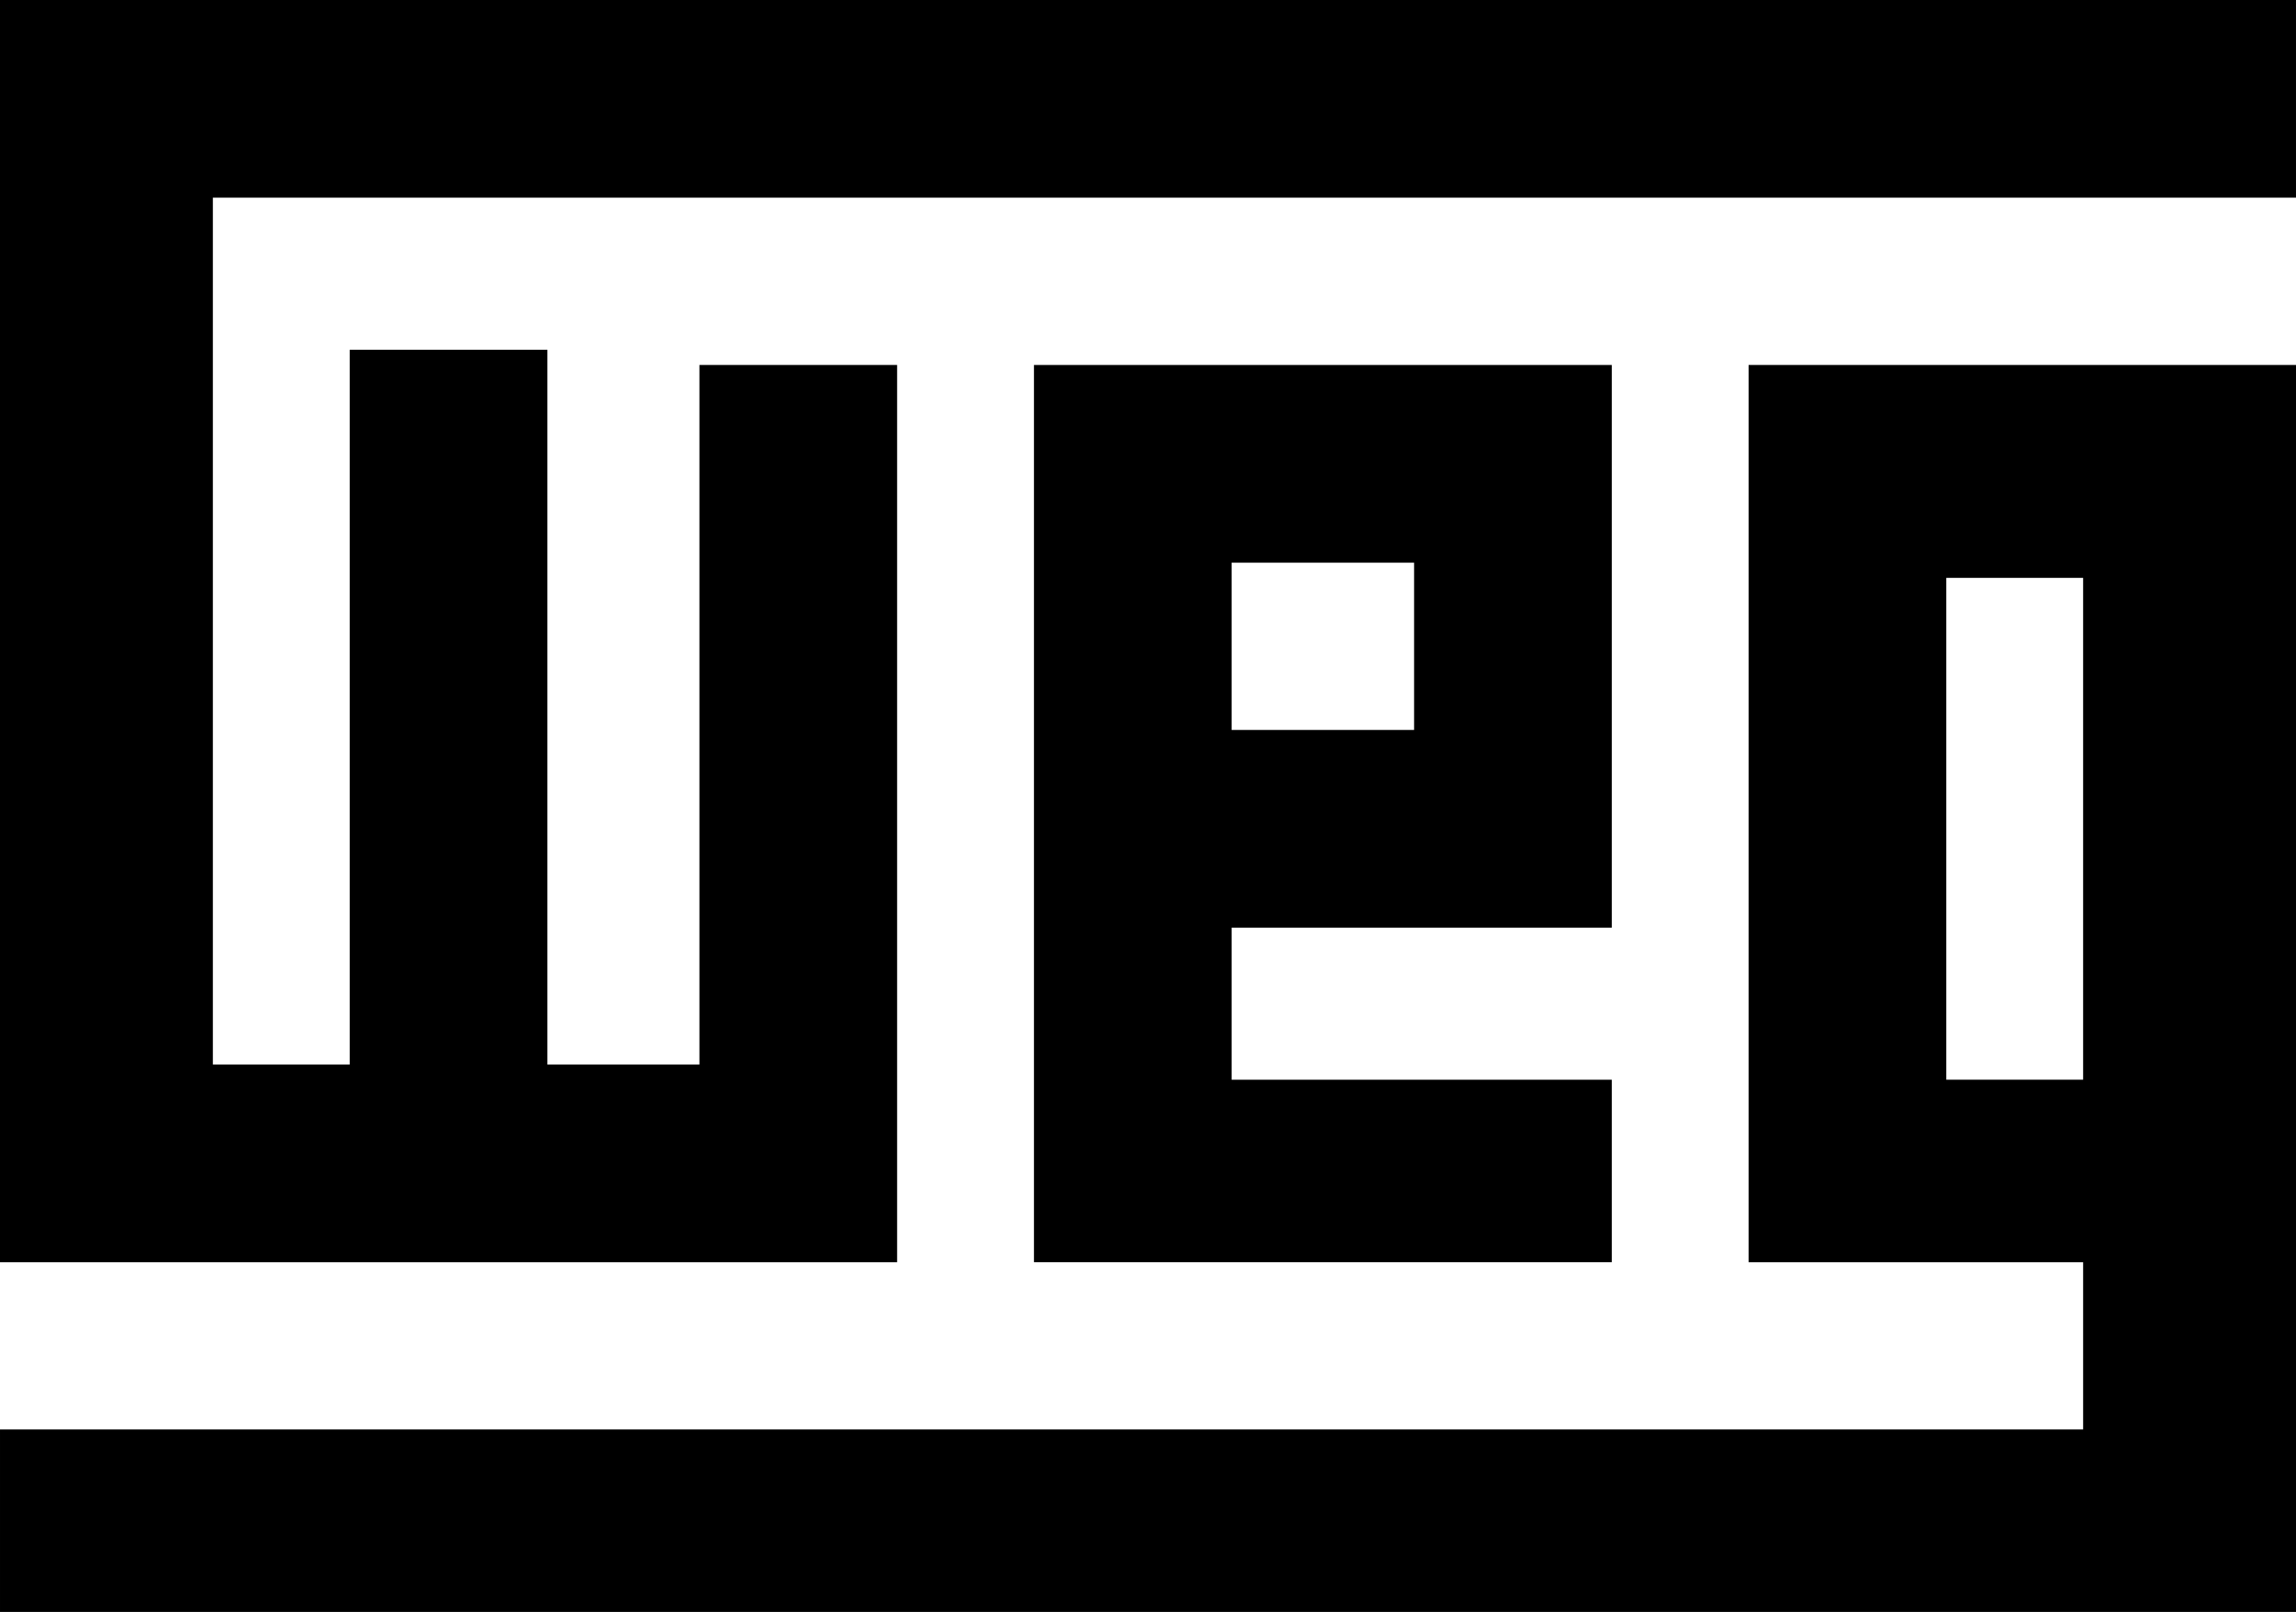<?xml version="1.0" standalone="no"?>
<!DOCTYPE svg PUBLIC "-//W3C//DTD SVG 20010904//EN"
 "http://www.w3.org/TR/2001/REC-SVG-20010904/DTD/svg10.dtd">
<svg version="1.0" xmlns="http://www.w3.org/2000/svg"
 width="151pt" height="106pt" viewBox="0 0 151 106"
 preserveAspectRatio="xMidYMid meet">

<g transform="translate(0,106) scale(0.1,-0.1)"
fill="#000000" stroke="none">
<path d="M0 645 l0 -415 295 0 295 0 0 295 0 295 -65 0 -65 0 0 -230 0 -230
-50 0 -50 0 0 235 0 235 -65 0 -65 0 0 -235 0 -235 -45 0 -45 0 0 285 0 285
685 0 685 0 0 65 0 65 -755 0 -755 0 0 -415z"/>
<path d="M680 525 l0 -295 190 0 190 0 0 60 0 60 -125 0 -125 0 0 50 0 50 125
0 125 0 0 185 0 185 -190 0 -190 0 0 -295z m250 110 l0 -55 -60 0 -60 0 0 55
0 55 60 0 60 0 0 -55z"/>
<path d="M1150 525 l0 -295 110 0 110 0 0 -55 0 -55 -685 0 -685 0 0 -60 0
-60 755 0 755 0 0 410 0 410 -180 0 -180 0 0 -295z m220 -10 l0 -165 -45 0
-45 0 0 165 0 165 45 0 45 0 0 -165z"/>
</g>
</svg>
